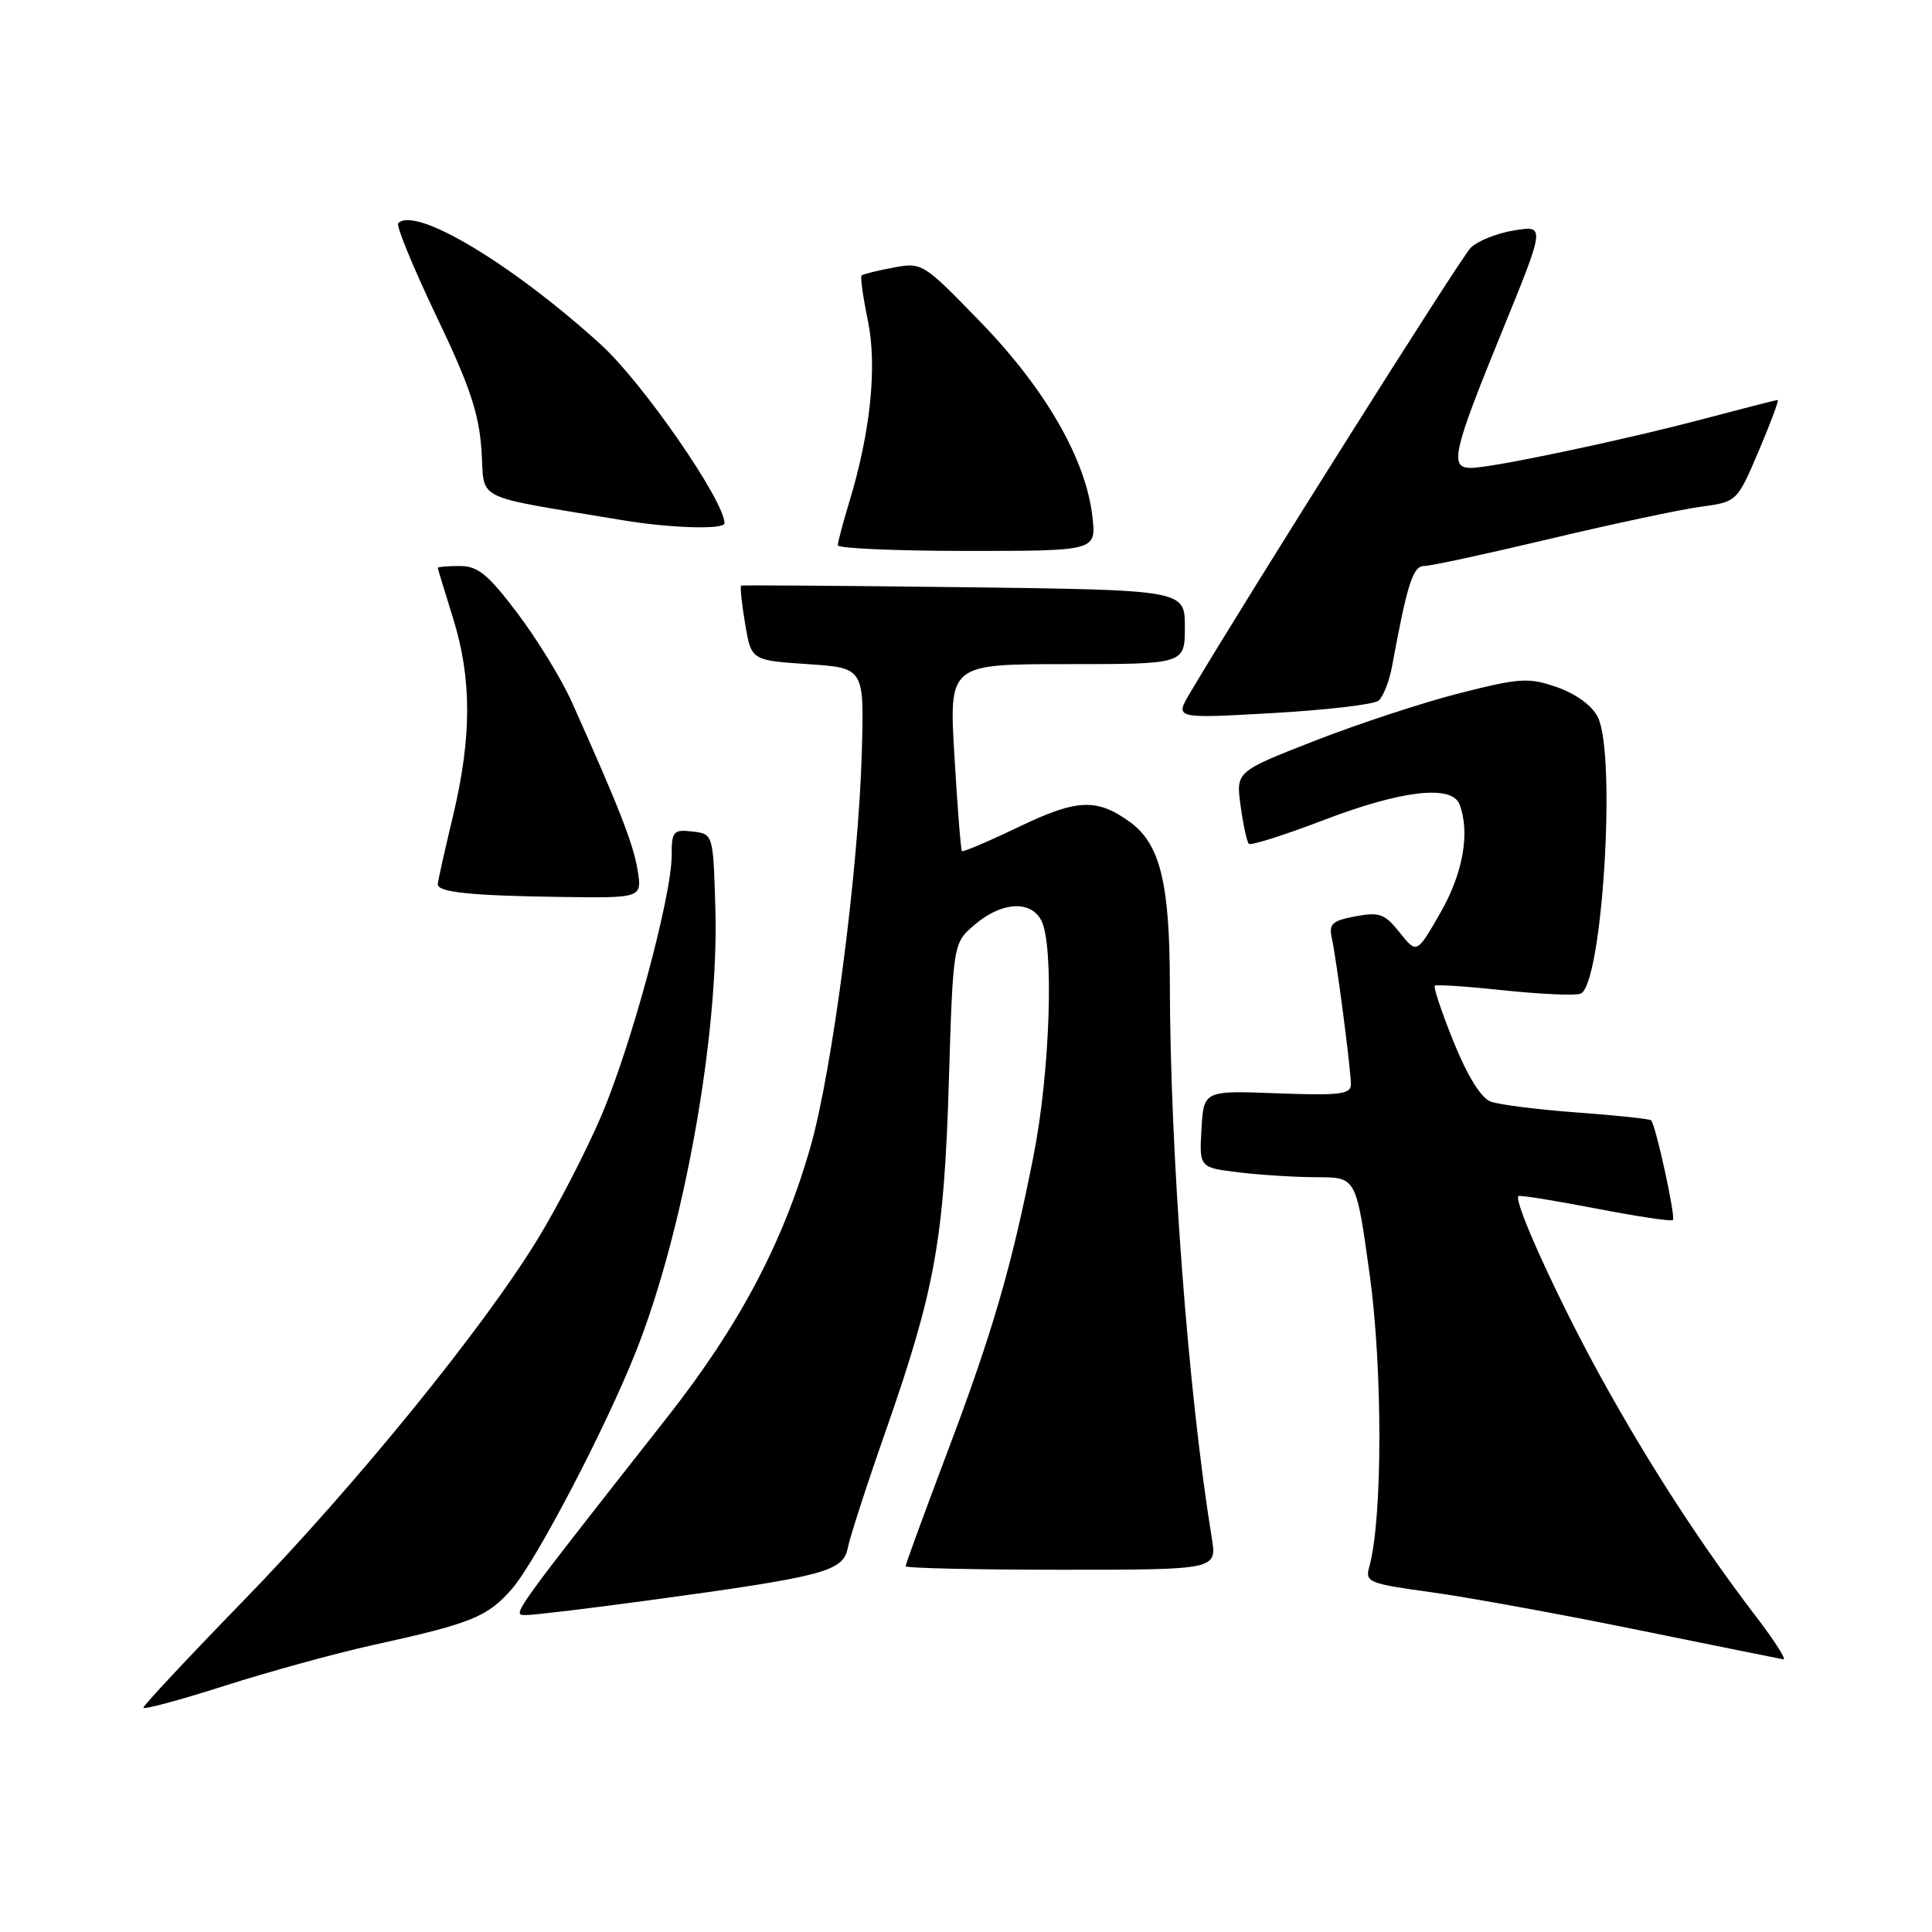 <?xml version="1.0" encoding="UTF-8" standalone="no"?>
<!DOCTYPE svg PUBLIC "-//W3C//DTD SVG 1.1//EN" "http://www.w3.org/Graphics/SVG/1.1/DTD/svg11.dtd" >
<svg xmlns="http://www.w3.org/2000/svg" xmlns:xlink="http://www.w3.org/1999/xlink" version="1.1" viewBox="0 0 256 256">
 <g >
 <path fill="currentColor"
d=" M 49.50 217.96 C 62.46 215.11 64.56 214.26 67.79 210.59 C 71.00 206.93 80.34 189.06 84.33 178.92 C 90.67 162.85 95.27 137.06 94.79 120.38 C 94.50 110.50 94.50 110.50 91.75 110.18 C 89.22 109.89 89.00 110.14 89.00 113.33 C 89.00 118.81 83.58 138.80 79.59 148.05 C 77.59 152.70 73.82 159.98 71.22 164.23 C 63.98 176.07 46.95 197.00 32.26 212.10 C 24.97 219.60 19.00 225.98 19.00 226.28 C 19.00 226.57 23.84 225.27 29.75 223.38 C 35.66 221.49 44.55 219.05 49.50 217.96 Z  M 232.72 214.25 C 225.33 204.58 218.49 194.02 212.13 182.50 C 206.47 172.24 200.50 159.14 201.20 158.49 C 201.36 158.33 205.95 159.07 211.40 160.12 C 216.84 161.17 221.47 161.87 221.67 161.66 C 222.06 161.27 219.39 149.06 218.78 148.45 C 218.59 148.26 214.18 147.79 208.97 147.41 C 203.76 147.03 198.60 146.37 197.50 145.96 C 196.24 145.48 194.43 142.55 192.62 138.07 C 191.03 134.14 189.91 130.79 190.12 130.61 C 190.33 130.43 194.47 130.71 199.32 131.23 C 204.17 131.74 208.72 131.94 209.43 131.67 C 212.31 130.56 214.21 99.97 211.71 95.00 C 210.95 93.49 208.81 91.93 206.32 91.06 C 202.55 89.75 201.44 89.82 193.45 91.84 C 188.64 93.06 179.99 95.90 174.23 98.15 C 163.76 102.24 163.76 102.24 164.39 106.79 C 164.73 109.30 165.22 111.55 165.48 111.81 C 165.74 112.07 170.23 110.64 175.46 108.64 C 185.74 104.71 192.38 103.95 193.39 106.58 C 194.82 110.30 193.87 115.70 190.86 120.95 C 187.73 126.40 187.73 126.40 185.47 123.57 C 183.49 121.08 182.78 120.82 179.60 121.42 C 176.53 121.99 176.06 122.42 176.47 124.30 C 177.11 127.19 179.00 141.71 179.00 143.69 C 179.00 145.00 177.53 145.18 169.25 144.87 C 159.50 144.50 159.50 144.50 159.20 149.61 C 158.91 154.71 158.91 154.71 164.20 155.35 C 167.12 155.70 171.80 155.99 174.61 155.99 C 179.71 156.00 179.71 156.00 181.51 169.05 C 183.23 181.61 183.19 201.42 181.43 207.63 C 180.86 209.64 181.36 209.84 189.66 210.98 C 194.52 211.65 206.82 213.89 217.00 215.97 C 227.18 218.04 235.86 219.80 236.31 219.87 C 236.75 219.94 235.14 217.41 232.72 214.25 Z  M 86.06 212.04 C 109.23 208.89 111.71 208.23 112.33 205.13 C 112.61 203.69 114.89 196.65 117.40 189.50 C 123.89 170.93 125.10 164.22 125.73 143.22 C 126.29 124.94 126.29 124.94 129.22 122.47 C 132.74 119.50 136.54 119.27 137.96 121.93 C 139.70 125.17 139.15 142.01 136.95 153.14 C 134.02 167.99 131.51 176.59 125.39 192.78 C 122.43 200.63 120.00 207.27 120.00 207.53 C 120.00 207.79 129.28 208.00 140.63 208.00 C 161.26 208.00 161.26 208.00 160.56 203.75 C 157.45 184.63 155.04 152.79 155.01 130.27 C 155.00 117.00 153.70 111.79 149.71 108.91 C 145.32 105.75 142.73 105.86 135.03 109.55 C 131.01 111.48 127.60 112.93 127.46 112.78 C 127.31 112.62 126.87 106.99 126.47 100.25 C 125.74 88.00 125.74 88.00 141.37 88.00 C 157.00 88.00 157.00 88.00 157.00 83.09 C 157.00 78.18 157.00 78.18 127.75 77.81 C 111.66 77.61 98.37 77.52 98.21 77.60 C 98.04 77.69 98.28 79.95 98.73 82.63 C 99.54 87.50 99.54 87.50 107.02 88.00 C 114.50 88.50 114.50 88.50 114.20 99.50 C 113.79 114.93 110.33 141.61 107.42 151.86 C 103.80 164.60 97.99 175.60 88.47 187.72 C 67.34 214.61 67.78 214.00 69.75 214.00 C 70.78 214.00 78.12 213.12 86.06 212.04 Z  M 84.48 115.25 C 83.90 111.77 82.02 106.96 75.76 93.00 C 74.40 89.97 71.16 84.69 68.56 81.25 C 64.66 76.09 63.32 75.00 60.92 75.00 C 59.31 75.00 58.01 75.11 58.01 75.25 C 58.02 75.39 58.92 78.35 60.01 81.84 C 62.53 89.88 62.53 97.66 60.01 108.19 C 58.91 112.76 58.01 116.81 58.01 117.18 C 58.00 118.23 62.46 118.69 74.30 118.85 C 85.09 119.00 85.09 119.00 84.48 115.25 Z  M 182.65 92.85 C 183.28 92.34 184.10 90.26 184.47 88.21 C 186.47 77.34 187.22 75.00 188.70 75.00 C 189.55 75.00 197.05 73.38 205.37 71.40 C 213.69 69.42 222.67 67.51 225.33 67.15 C 230.16 66.50 230.16 66.50 233.04 59.75 C 234.62 56.04 235.75 53.00 235.55 53.00 C 235.34 53.00 230.98 54.12 225.84 55.48 C 215.11 58.33 197.67 62.00 194.89 62.00 C 192.03 62.00 192.52 59.86 198.92 44.18 C 204.77 29.86 204.77 29.86 200.63 30.53 C 198.36 30.89 195.76 31.94 194.86 32.85 C 193.53 34.19 165.22 79.10 157.66 91.86 C 155.67 95.22 155.67 95.22 168.59 94.49 C 175.69 94.09 182.02 93.35 182.65 92.85 Z  M 144.75 68.46 C 143.90 60.89 138.56 51.60 130.00 42.75 C 122.32 34.82 122.19 34.74 118.37 35.46 C 116.24 35.85 114.35 36.33 114.16 36.51 C 113.98 36.69 114.35 39.36 114.99 42.44 C 116.25 48.51 115.36 57.19 112.54 66.50 C 111.70 69.25 111.02 71.84 111.01 72.25 C 111.00 72.66 118.71 73.00 128.13 73.00 C 145.26 73.00 145.26 73.00 144.75 68.46 Z  M 96.00 69.33 C 96.00 66.36 85.15 50.68 79.62 45.66 C 67.83 34.95 55.05 27.29 52.77 29.57 C 52.46 29.88 54.72 35.39 57.79 41.82 C 62.24 51.11 63.47 54.76 63.80 59.68 C 64.27 66.55 62.26 65.55 82.50 68.93 C 88.85 69.99 96.00 70.20 96.00 69.33 Z "/>
</g>
</svg>
